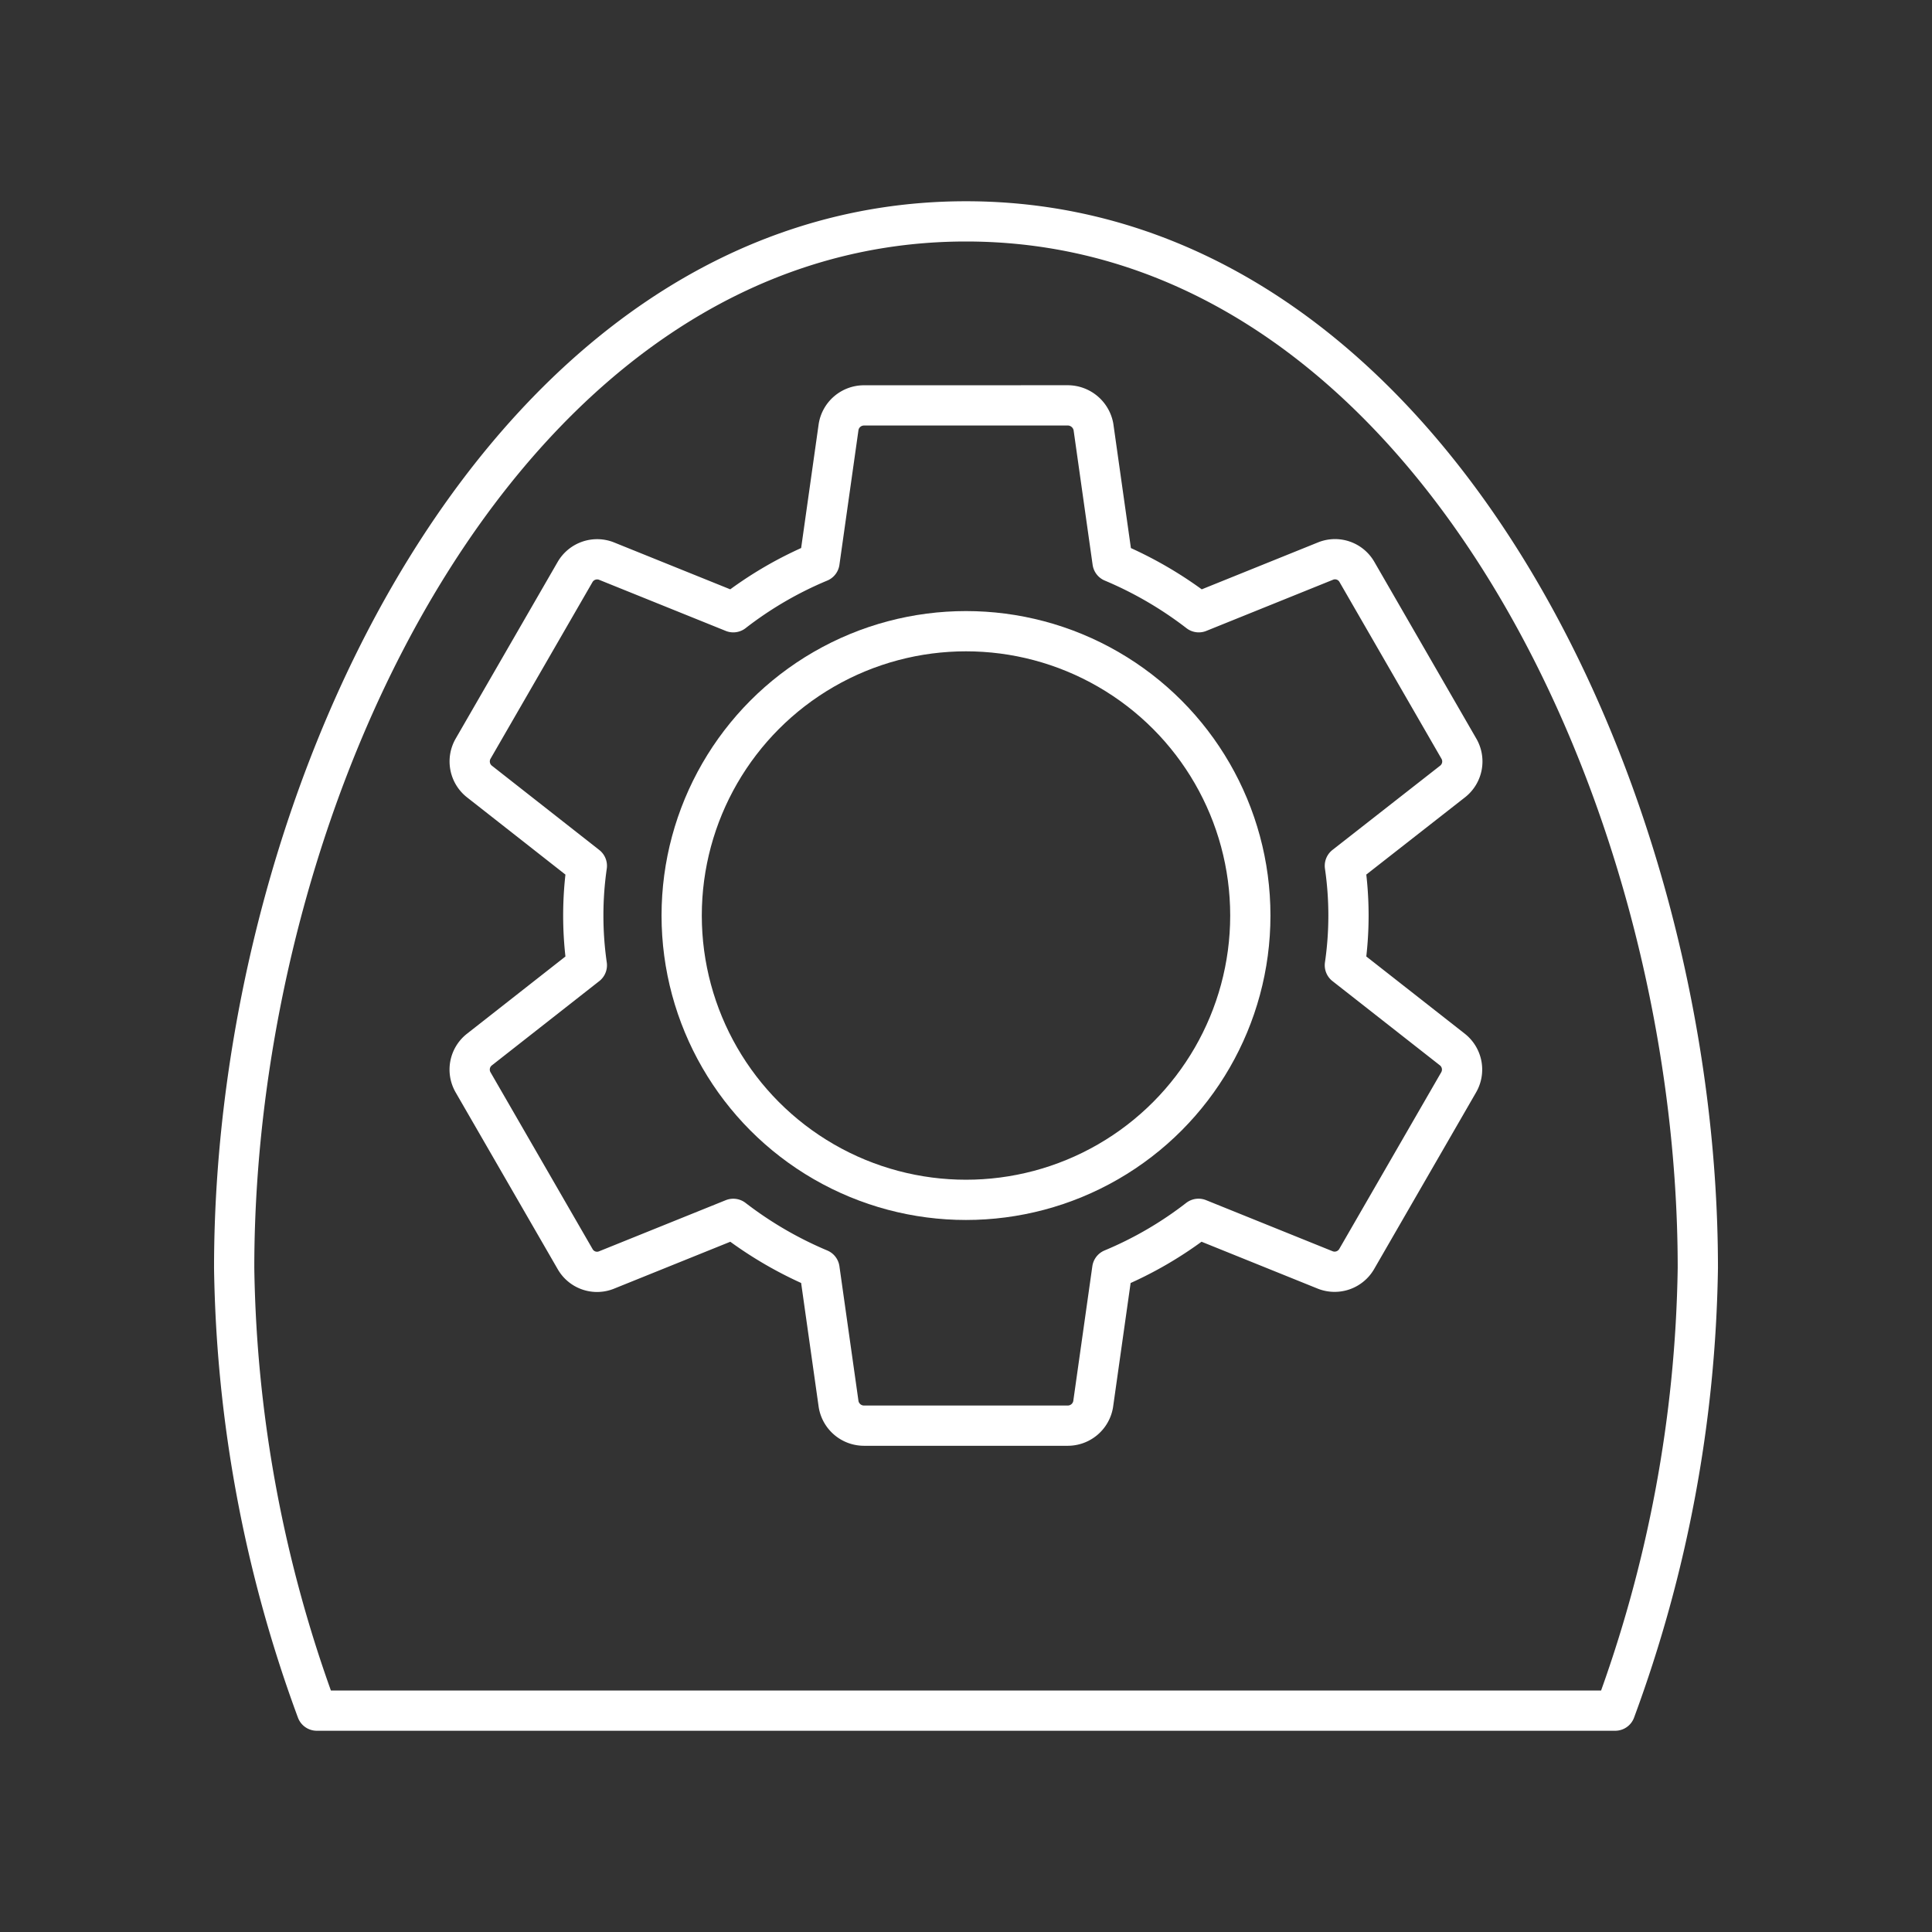 <svg xmlns="http://www.w3.org/2000/svg" viewBox="0 0 48 48"><rect x="0" y="0" width="48" height="48" fill="#333333" stroke="none"/><defs><style>.a{fill:none;stroke:#fff;stroke-linecap:round;stroke-linejoin:round;}</style></defs><path class="a" d="M40.129,42.5a33.072,33.072,0,0,0,2.053-10.999C42.182,19.631,35.399,5.5,24,5.5S5.818,19.631,5.818,31.501A33.072,33.072,0,0,0,7.871,42.5Z"/><path class="a" d="M21.462,10.072a.639.639,0,0,0-.627.532L20.36,13.963a9.376,9.376,0,0,0-2.142,1.248L15.061,13.937a.634.634,0,0,0-.772.272l-2.535,4.392a.635.635,0,0,0,.152.811L14.58,21.511a8.677,8.677,0,0,0,0,2.471L11.906,26.08a.632.632,0,0,0-.152.811l2.535,4.391a.626.626,0,0,0,.772.274l3.157-1.274A9.617,9.617,0,0,0,20.36,31.529l.475,3.358a.64.64,0,0,0,.627.533h5.07a.64.64,0,0,0,.627-.533l.475-3.358a9.379,9.379,0,0,0,2.143-1.248l3.156,1.274a.634.634,0,0,0,.773-.274l2.534-4.391a.634.634,0,0,0-.152-.811l-2.675-2.098a8.562,8.562,0,0,0,0-2.471l2.681-2.098a.632.632,0,0,0,.152-.811l-2.534-4.392a.627.627,0,0,0-.773-.272l-3.156,1.274a9.614,9.614,0,0,0-2.142-1.248l-.475-3.36a.652.652,0,0,0-.634-.532Z"/><circle class="a" cx="24" cy="22.746" r="7.064"/></svg>